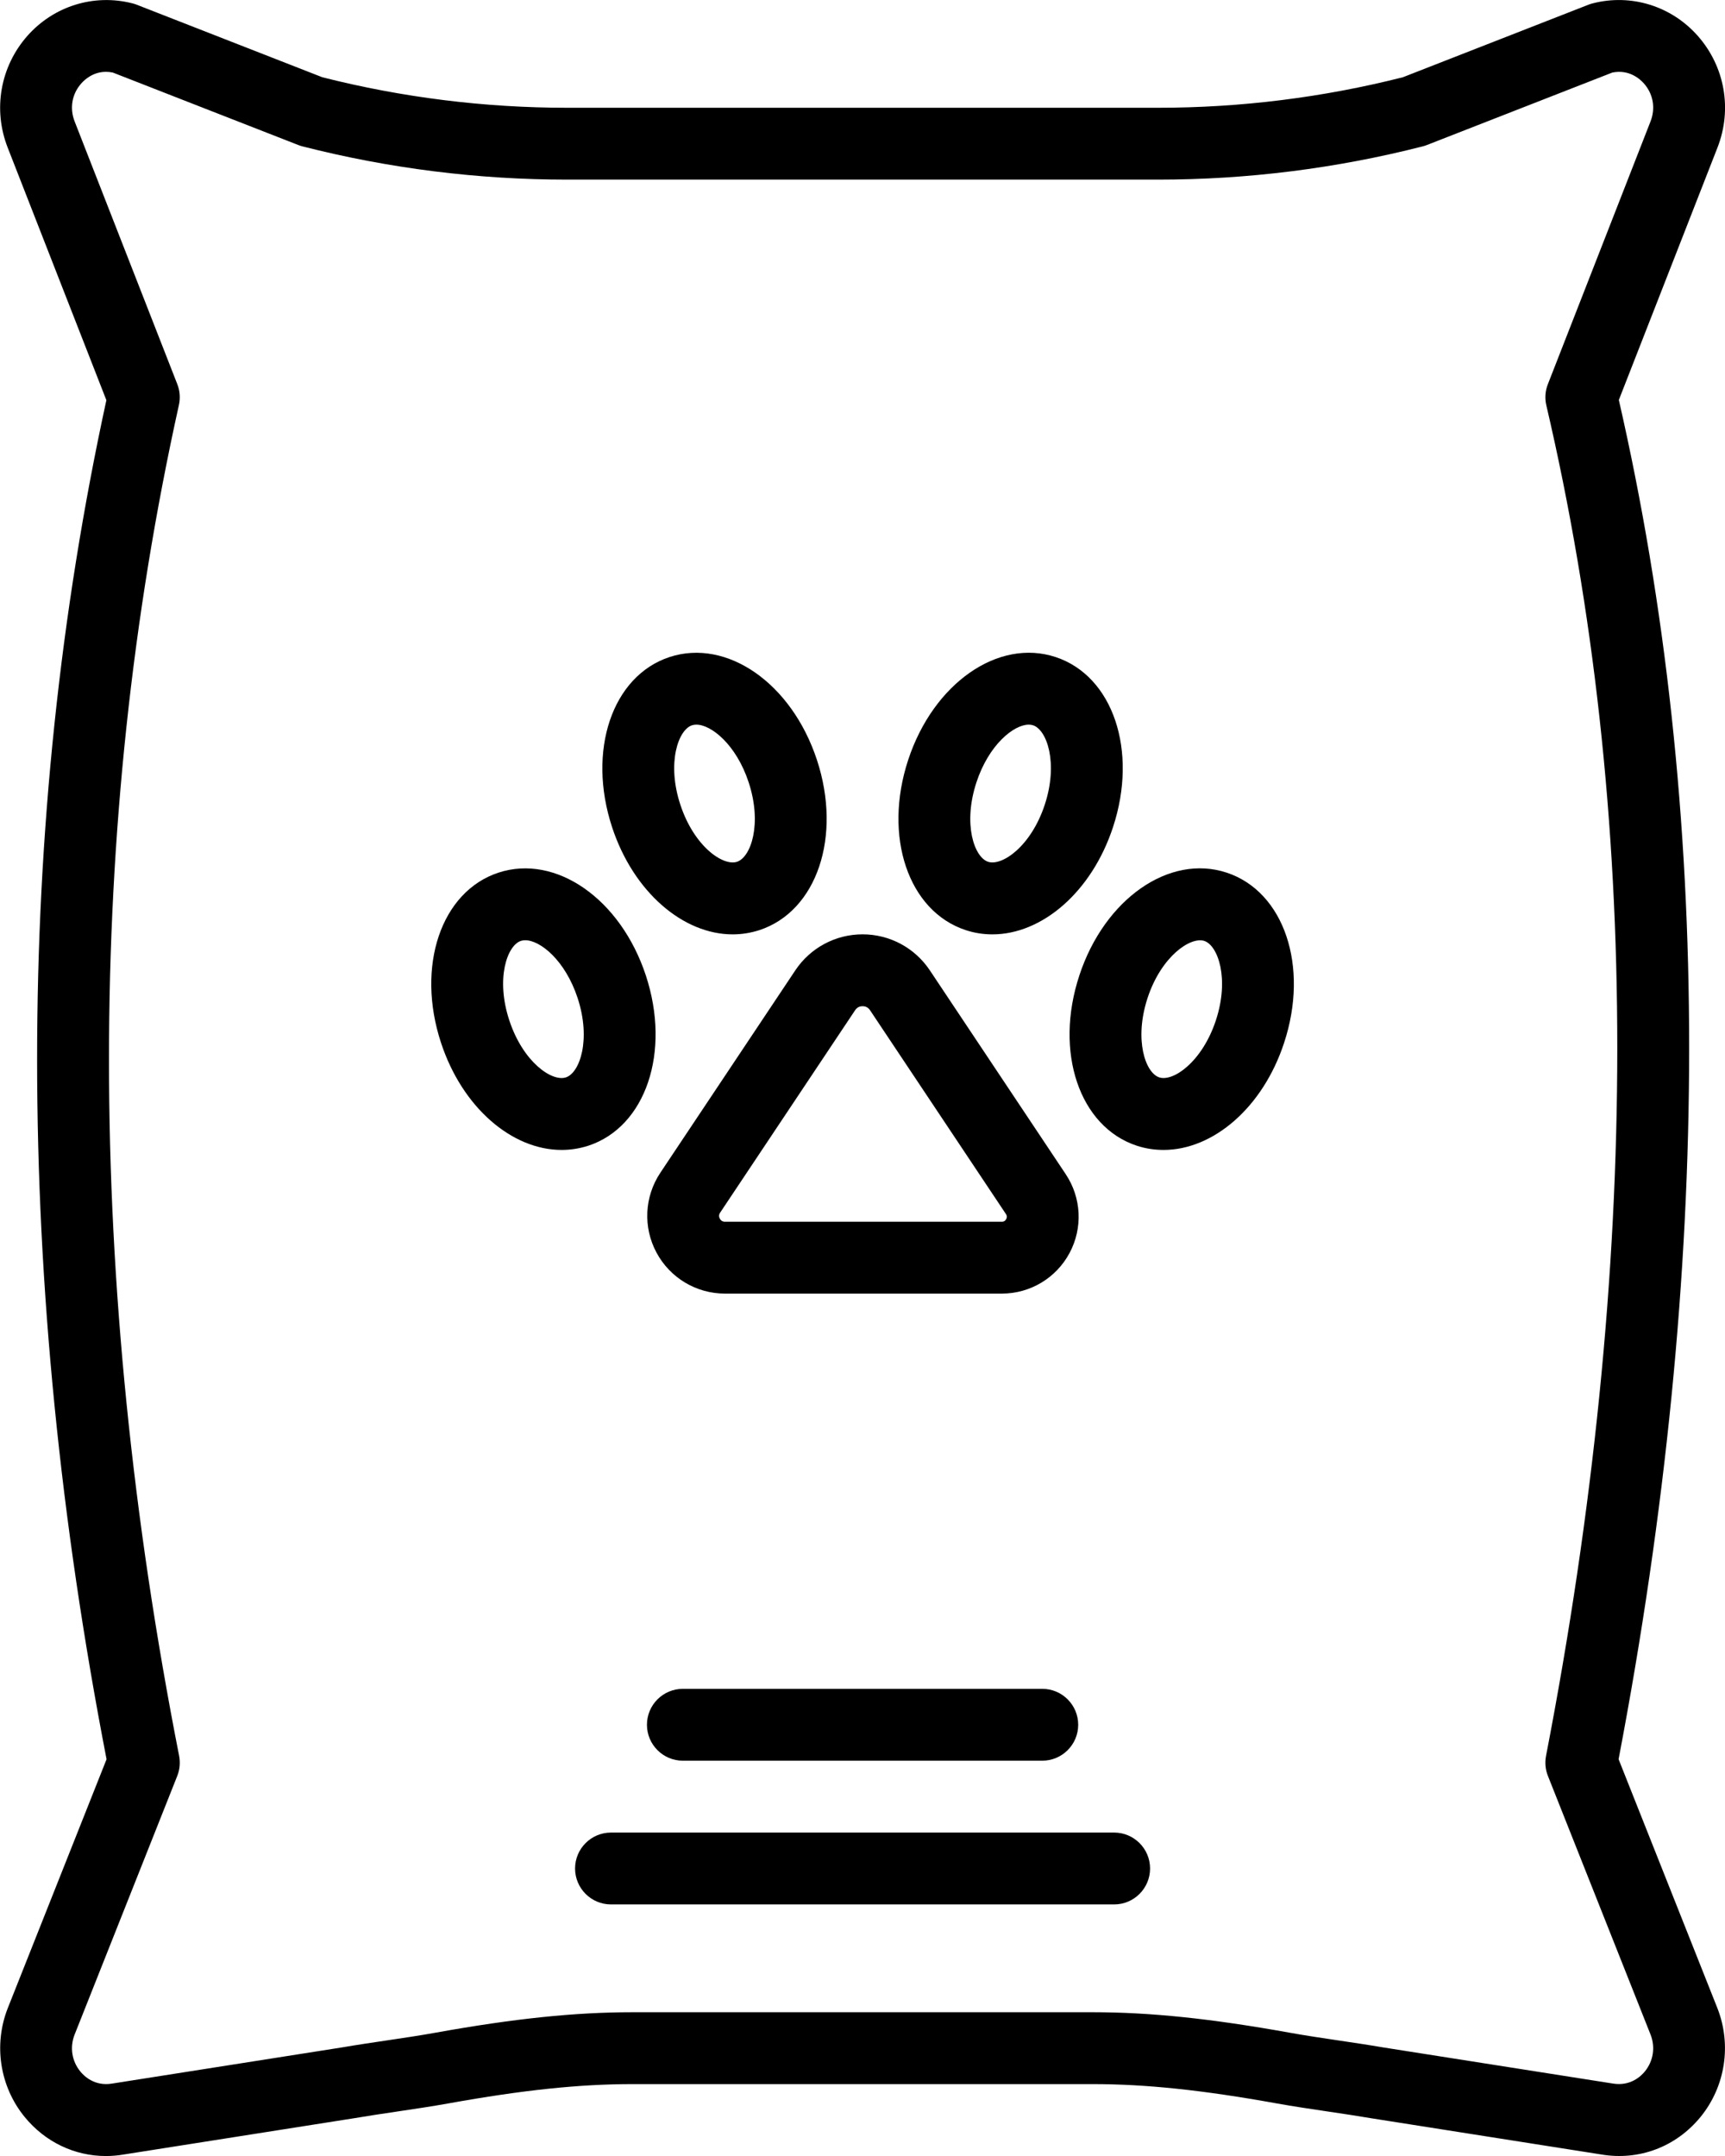 <svg xmlns="http://www.w3.org/2000/svg" xmlns:xlink="http://www.w3.org/1999/xlink" viewBox="0 0 48 60" version="1.1" x="0px" y="0px"><title>2 -Dog Food- (Outline)</title><desc>Created with Sketch.</desc><g stroke="none" stroke-width="1" fill="none" fill-rule="evenodd"><g transform="translate(-245, -340)" fill="#000000"><g transform="translate(245, 340)"><path d="M29.002,48.999 L19.002,48.999 C18.45,48.999 18.002,48.551 18.002,47.999 C18.002,47.447 18.45,46.999 19.002,46.999 L29.002,46.999 C29.554,46.999 30.002,47.447 30.002,47.999 C30.002,48.551 29.554,48.999 29.002,48.999"></path><path d="M2.949,1.999 C2.591,1.999 2.356,2.215 2.261,2.323 C2.001,2.616 1.933,3.011 2.077,3.38 L4.934,10.692 C5.006,10.876 5.021,11.079 4.978,11.272 C2.383,22.985 2.384,35.632 4.984,48.863 C5.02,49.051 5.003,49.246 4.932,49.424 L2.075,56.624 C1.939,56.972 1.997,57.356 2.234,57.647 C2.339,57.776 2.633,58.065 3.116,57.985 L9.53,56.976 C9.93,56.907 10.345,56.846 10.755,56.785 C11.22,56.716 11.679,56.648 12.127,56.567 C14.307,56.175 15.996,55.999 17.603,55.999 L30.402,55.999 C32.008,55.999 33.697,56.175 35.878,56.567 C36.325,56.648 36.785,56.716 37.249,56.785 C37.66,56.846 38.074,56.907 38.487,56.978 L44.876,57.983 C45.37,58.066 45.665,57.776 45.77,57.647 C46.007,57.356 46.066,56.972 45.928,56.62 L43.073,49.424 C43.002,49.247 42.984,49.053 43.02,48.866 C45.661,35.206 45.663,22.561 43.029,11.283 C42.982,11.086 42.997,10.88 43.071,10.692 L45.927,3.381 C46.072,3.011 46.003,2.616 45.744,2.323 C45.633,2.198 45.331,1.924 44.865,2.019 L39.707,4.035 C39.669,4.05 39.63,4.063 39.59,4.073 C37.184,4.688 34.705,4.999 32.224,4.999 L15.78,4.999 C13.299,4.999 10.821,4.688 8.414,4.073 C8.375,4.063 8.336,4.05 8.298,4.035 L3.139,2.019 C3.073,2.005 3.009,1.999 2.949,1.999 M2.945,60.001 C2.078,60.001 1.255,59.612 0.683,58.91 C-0.005,58.065 -0.184,56.909 0.214,55.891 L2.965,48.959 C0.39,35.673 0.389,22.951 2.96,11.137 L0.214,4.108 C-0.202,3.044 0.008,1.852 0.762,0.998 C1.497,0.167 2.617,-0.18 3.684,0.093 C3.724,0.103 3.763,0.115 3.801,0.13 L8.969,2.15 C11.195,2.714 13.486,2.999 15.78,2.999 L32.224,2.999 C34.518,2.999 36.81,2.714 39.036,2.15 L44.203,0.13 C44.241,0.115 44.281,0.103 44.32,0.093 C45.387,-0.181 46.507,0.166 47.242,0.998 C47.997,1.852 48.207,3.044 47.79,4.109 L45.046,11.131 C47.657,22.528 47.655,35.251 45.039,48.958 L47.789,55.887 C48.189,56.909 48.009,58.065 47.322,58.91 C46.641,59.745 45.609,60.137 44.553,59.957 L38.164,58.951 C37.753,58.881 37.353,58.822 36.956,58.763 C36.471,58.691 35.991,58.62 35.523,58.536 C33.464,58.165 31.885,57.999 30.402,57.999 L17.603,57.999 C16.12,57.999 14.541,58.165 12.481,58.536 C12.014,58.62 11.533,58.691 11.048,58.763 C10.652,58.822 10.252,58.881 9.853,58.949 L3.439,59.959 C3.274,59.987 3.109,60.001 2.945,60.001"></path><path d="M31.002,52.999 L17.002,52.999 C16.45,52.999 16.002,52.551 16.002,51.999 C16.002,51.447 16.45,50.999 17.002,50.999 L31.002,50.999 C31.554,50.999 32.002,51.447 32.002,51.999 C32.002,52.551 31.554,52.999 31.002,52.999"></path><path d="M19.376,20.166 C19.333,20.166 19.293,20.172 19.256,20.184 C18.87,20.311 18.55,21.238 18.932,22.396 C19.314,23.556 20.118,24.11 20.508,23.983 C20.895,23.855 21.214,22.93 20.832,21.771 L20.832,21.77 C20.486,20.721 19.792,20.166 19.376,20.166 M20.388,26.003 C19.009,26.003 17.627,24.826 17.033,23.023 C16.331,20.892 17.033,18.811 18.631,18.285 C20.231,17.761 22.03,19.017 22.731,21.145 C23.433,23.276 22.731,25.357 21.134,25.884 C20.889,25.963 20.638,26.003 20.388,26.003"></path><path d="M14.615,26.166 C14.572,26.166 14.532,26.172 14.495,26.184 C14.109,26.312 13.79,27.238 14.172,28.396 C14.554,29.556 15.357,30.111 15.747,29.983 C16.134,29.857 16.453,28.931 16.072,27.771 C15.725,26.721 15.031,26.166 14.615,26.166 M15.627,32.002 C14.247,32.002 12.866,30.826 12.272,29.021 C11.57,26.892 12.272,24.811 13.87,24.285 C15.47,23.762 17.269,25.017 17.971,27.145 L17.971,27.145 C18.673,29.276 17.97,31.357 16.373,31.884 C16.128,31.963 15.877,32.002 15.627,32.002"></path><path d="M28.627,20.166 C28.211,20.166 27.517,20.721 27.171,21.77 L27.171,21.771 C26.789,22.93 27.108,23.855 27.495,23.983 C27.881,24.11 28.689,23.556 29.071,22.396 C29.453,21.238 29.133,20.311 28.746,20.184 C28.71,20.172 28.67,20.166 28.627,20.166 M27.615,26.003 C27.365,26.003 27.115,25.965 26.87,25.884 C25.272,25.357 24.57,23.276 25.272,21.145 C25.973,19.017 27.776,17.758 29.372,18.285 C30.97,18.811 31.672,20.892 30.97,23.021 C30.376,24.826 28.994,26.003 27.615,26.003"></path><path d="M31.933,27.771 C31.552,28.931 31.87,29.857 32.258,29.983 C32.642,30.11 33.45,29.556 33.833,28.396 C34.215,27.238 33.895,26.312 33.508,26.184 C33.123,26.064 32.315,26.613 31.933,27.771 M32.377,32.002 C32.127,32.002 31.877,31.965 31.631,31.884 C30.034,31.357 29.331,29.276 30.034,27.146 L30.034,27.145 C30.735,25.017 32.536,23.758 34.133,24.285 C35.731,24.811 36.434,26.892 35.731,29.023 C35.139,30.826 33.757,32.002 32.377,32.002"></path><path d="M24.002,28.002 C23.941,28.002 23.856,28.021 23.795,28.113 L20.038,33.748 C20.025,33.768 19.984,33.828 20.03,33.914 C20.076,34 20.149,34 20.173,34 L27.877,34 C27.9,34 27.96,34 27.998,33.927 C28.037,33.855 28.004,33.805 27.991,33.786 L24.209,28.113 C24.148,28.021 24.063,28.002 24.002,28.002 M27.877,36 L20.173,36 C19.374,36 18.644,35.562 18.267,34.858 C17.89,34.154 17.931,33.303 18.374,32.638 L22.131,27.003 C22.549,26.377 23.248,26.002 24.002,26.002 C24.756,26.002 25.455,26.377 25.873,27.003 L29.655,32.677 C30.093,33.334 30.134,34.175 29.761,34.871 C29.389,35.567 28.667,36 27.877,36"></path></g></g></g></svg>